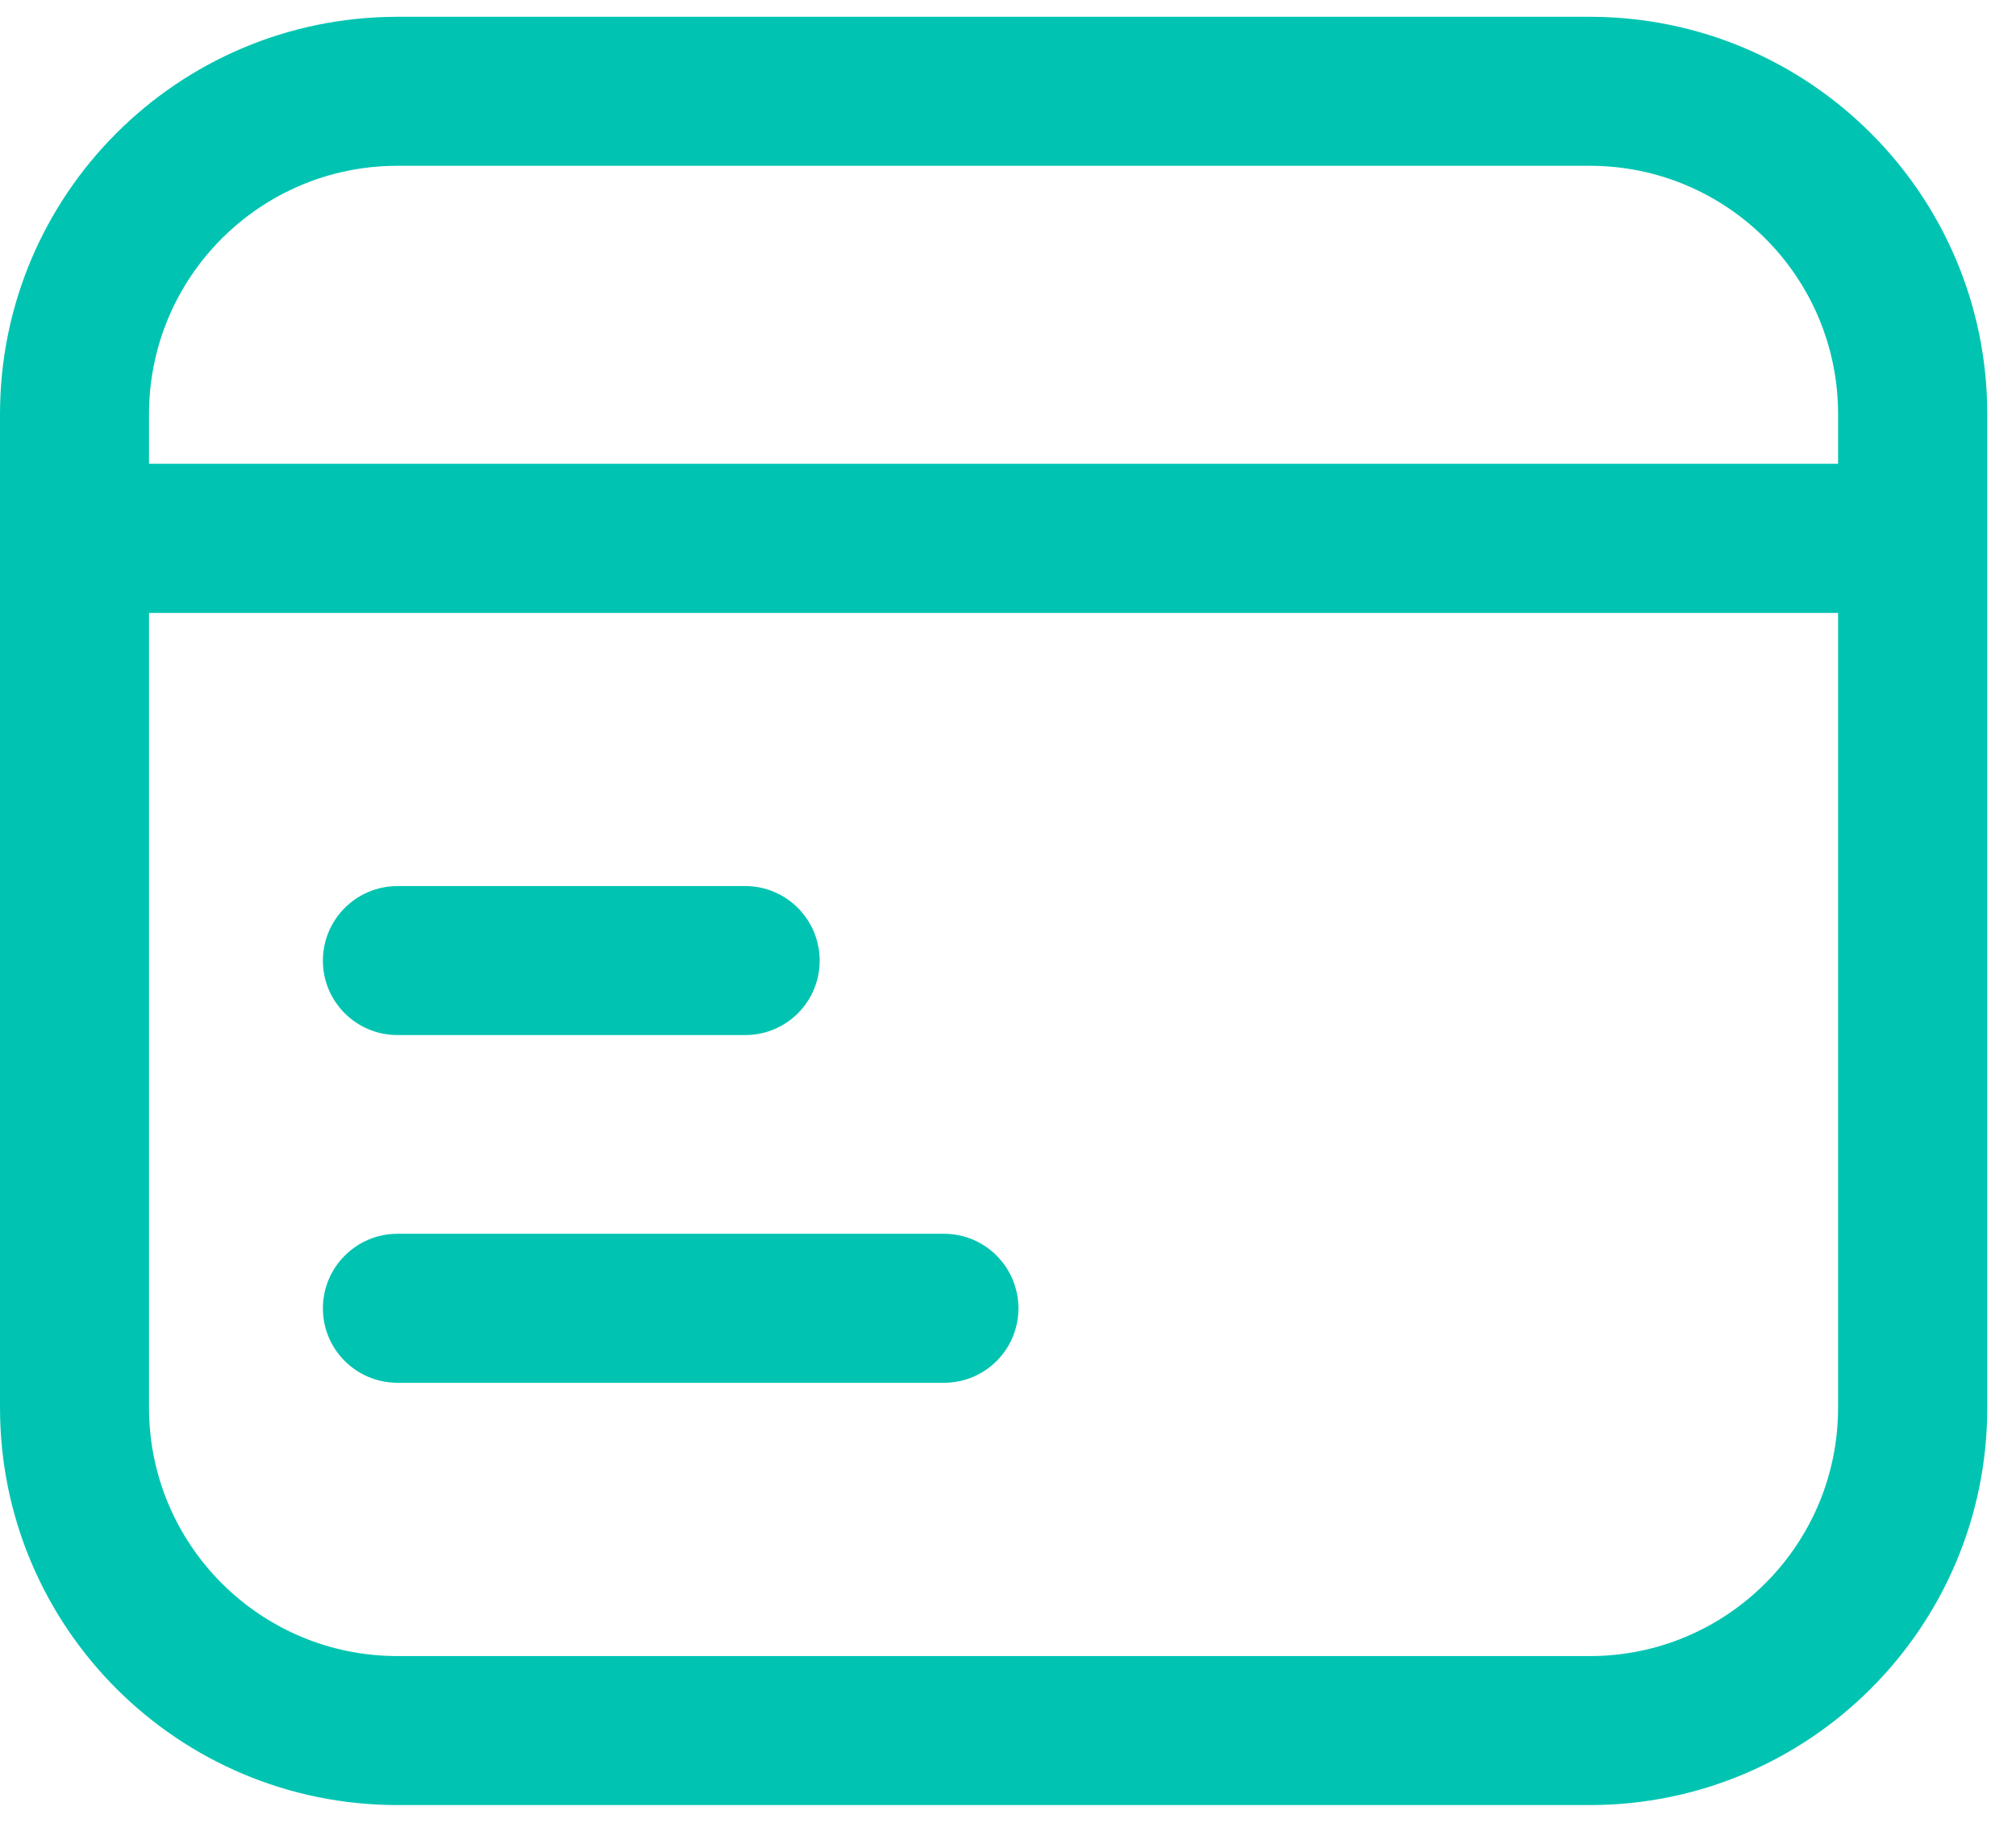 <?xml version="1.0" encoding="UTF-8"?>
<svg width="12px" height="11px" viewBox="0 0 12 11" version="1.1" xmlns="http://www.w3.org/2000/svg" xmlns:xlink="http://www.w3.org/1999/xlink">
    <!-- Generator: Sketch 52.6 (67491) - http://www.bohemiancoding.com/sketch -->
    <title>payment</title>
    <desc>Created with Sketch.</desc>
    <g id="Page-1" stroke="none" stroke-width="1" fill="none" fill-rule="evenodd">
        <g id="07-Agreement-05-execute" transform="translate(-461, -211)" fill="#00C4B1" fill-rule="nonzero">
            <g id="Group-13" transform="translate(44, 164)">
                <g id="Group-8" transform="translate(409, 40)">
                    <g id="payment" transform="translate(8, 7.1)">
                        <path d="M0.887,2.661 L10.941,2.661 L10.941,2.366 C10.941,1.549 10.279,0.887 9.463,0.887 L2.366,0.887 C1.549,0.887 0.887,1.549 0.887,2.366 L0.887,2.661 Z M10.941,3.549 L0.887,3.549 L0.887,8.28 C0.887,9.097 1.549,9.759 2.366,9.759 L9.463,9.759 C10.279,9.759 10.941,9.097 10.941,8.28 L10.941,3.549 Z M2.366,6.062 C2.121,6.062 1.922,5.864 1.922,5.619 C1.922,5.374 2.121,5.175 2.366,5.175 L4.436,5.175 C4.681,5.175 4.879,5.374 4.879,5.619 C4.879,5.864 4.681,6.062 4.436,6.062 L2.366,6.062 Z M2.366,8.132 C2.121,8.132 1.922,7.934 1.922,7.689 C1.922,7.444 2.121,7.245 2.366,7.245 L5.619,7.245 C5.864,7.245 6.062,7.444 6.062,7.689 C6.062,7.934 5.864,8.132 5.619,8.132 L2.366,8.132 Z M2.366,0 L9.463,0 C10.769,-1.96985285e-16 11.829,1.059 11.829,2.366 L11.829,8.28 C11.829,9.587 10.769,10.646 9.463,10.646 L2.366,10.646 C1.059,10.646 -4.62053459e-09,9.587 -4.62053597e-09,8.28 L-4.62053597e-09,2.366 C-4.62053597e-09,1.059 1.059,3.9397057e-16 2.366,0 Z" id="Shape"></path>
                    </g>
                </g>
            </g>
        </g>
    </g>
</svg>